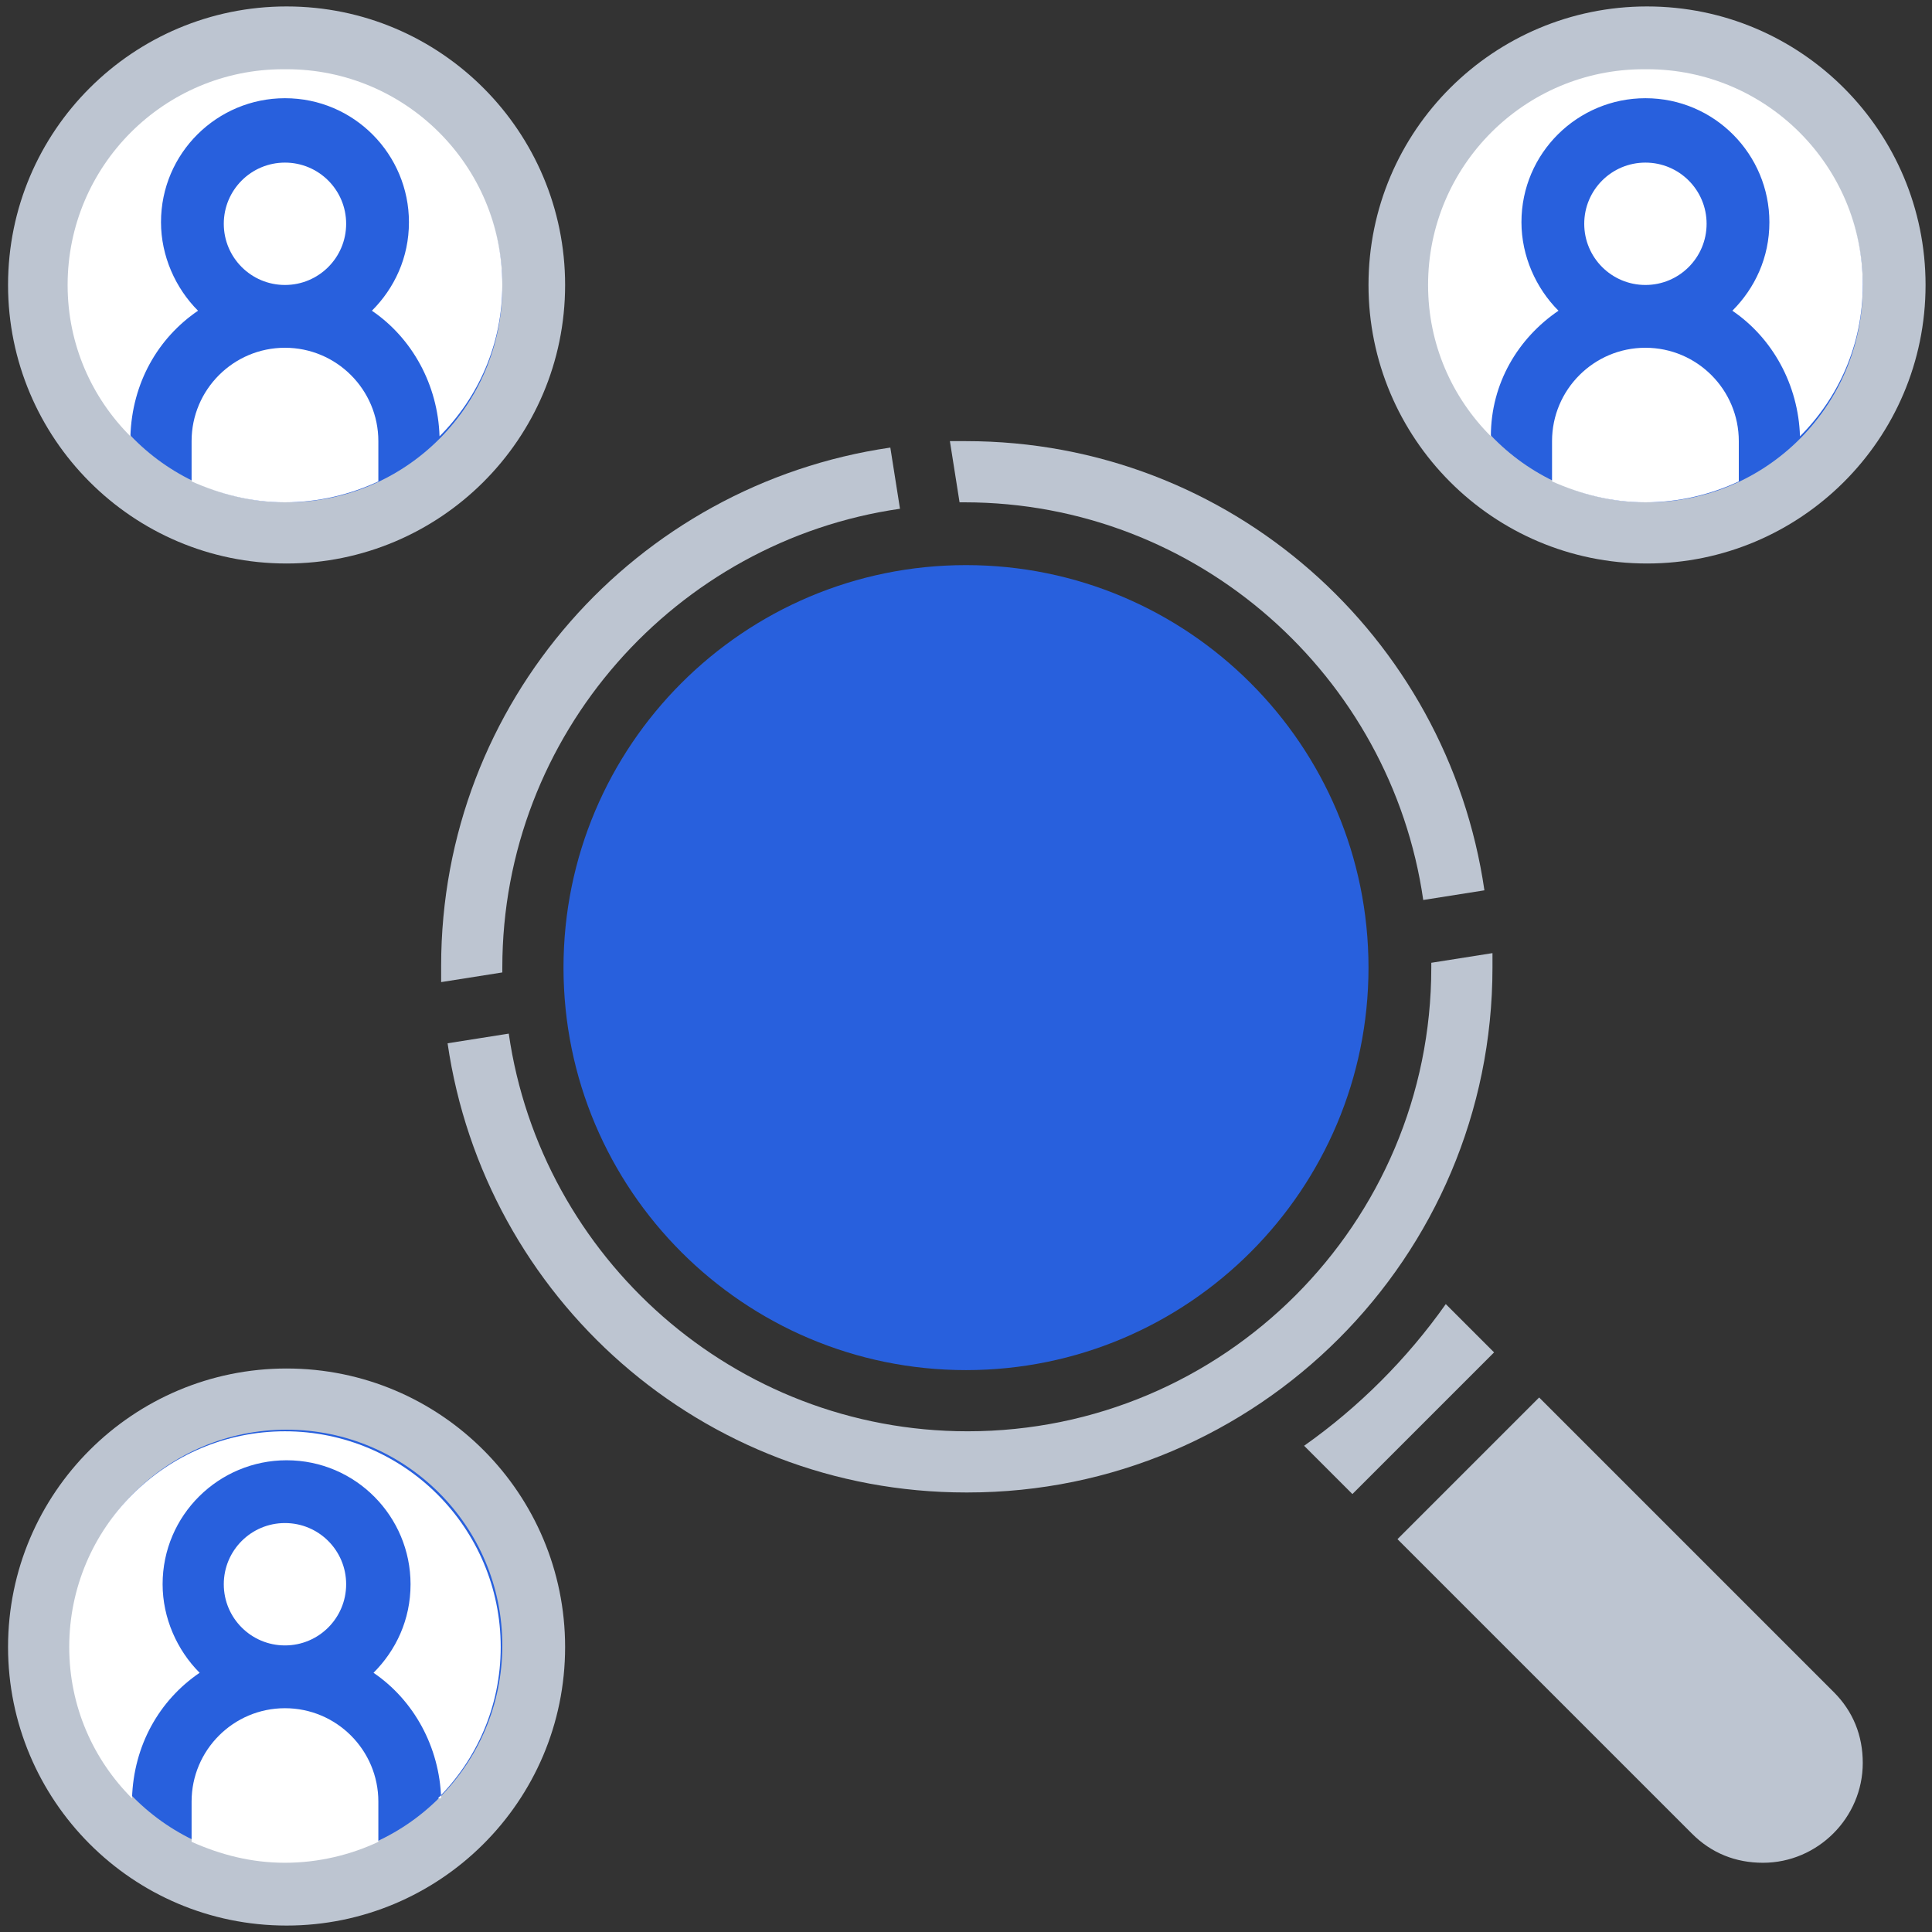 <svg enable-background="new 0 0 120 120" viewBox="0 0 120 120" xmlns="http://www.w3.org/2000/svg"><rect x="0" y="0" width="120" height="120" fill="#333333" stroke="none"/><g fill="none"><g transform="translate(27.4,27.4)"><path d="M 32.6 0 c 16.4 0 29.9 12.1 32.2 27.9 l -3.8 0.6 c -2 -13.9 -14 -24.7 -28.5 -24.7 c -0.1 0 -0.2 0 -0.3 0 l -0.6 -3.8 c 0.3 0 0.6 0 0.9 0 z" fill="#bdc5d1"/><path d="M 32.6 7.7 c 13.8 0 25 11.2 25 25 c 0 13.8 -11.2 25 -25 25 c -13.8 0 -25 -11.2 -25 -25 c 0 -13.8 11.2 -25 25 -25 z" fill="#2860DD"/><g fill="#bdc5d1"><path d="M 0 32.6 c 0 -16.4 12.1 -29.9 27.9 -32.2 l 0.6 3.8 c -13.9 2 -24.7 14 -24.7 28.5 c 0 0.1 0 0.2 0 0.3 l -3.8 0.6 c 0 -0.3 0 -0.6 0 -0.9 z"/><path d="M 32.6 65.3 c -16.4 0 -29.9 -12.1 -32.2 -27.9 l 3.8 -0.6 c 2 13.9 14 24.7 28.5 24.7 c 15.9 0 28.8 -12.9 28.8 -28.8 c 0 -0.1 0 -0.2 0 -0.3 l 3.8 -0.6 c 0 0.3 0 0.6 0 0.9 c 0 18 -14.6 32.6 -32.6 32.6 z"/><path d="M 53.6 62.4 c 3.4 -2.4 6.4 -5.4 8.8 -8.8 l 3 3 l -8.8 8.8 z"/><path d="M 82.1 88.3 c -1.7 0 -3.2 -0.6 -4.4 -1.8 l -18.3 -18.3 l 8.8 -8.8 l 18.3 18.3 c 1.2 1.2 1.8 2.7 1.8 4.4 c 0 3.4 -2.8 6.2 -6.2 6.2 z"/></g></g><g transform="translate(85,0.5)"><path d="M 17.3 34.5 c 9.5 0 17.3 -7.7 17.3 -17.3 c 0 -9.5 -7.7 -17.3 -17.3 -17.3 c -9.5 0 -17.3 7.7 -17.3 17.3 c 0 9.5 7.7 17.3 17.3 17.3 z" fill="#bdc5d1"/><path d="M 17.3 30.7 c 7.4 0 13.4 -6 13.4 -13.4 c 0 -7.4 -6 -13.4 -13.4 -13.4 c -7.4 0 -13.4 6 -13.4 13.4 c 0 7.4 6 13.4 13.4 13.4 z" fill="#2860DD"/><g fill="#ffffff"><path d="M 23 29.4 c -1.7 0.8 -3.7 1.3 -5.8 1.3 c -2.1 0 -4 -0.5 -5.8 -1.3 v -2.5 c 0 -3.2 2.6 -5.8 5.8 -5.8 c 3.2 0 5.8 2.6 5.8 5.8 z"/><path d="M 13.4 13.4 c 0 -2.1 1.7 -3.8 3.8 -3.8 c 2.1 0 3.8 1.7 3.8 3.8 s -1.7 3.8 -3.8 3.8 c -2.1 0 -3.8 -1.7 -3.8 -3.8 z"/><path d="M 17.3 3.8 c 7.4 0 13.4 6 13.4 13.4 c 0 3.7 -1.5 7 -3.9 9.4 c -0.1 -3.2 -1.7 -6.1 -4.2 -7.8 c 1.4 -1.4 2.3 -3.3 2.3 -5.5 c 0 -4.2 -3.4 -7.7 -7.7 -7.7 c -4.2 0 -7.7 3.4 -7.7 7.7 c 0 2.1 0.9 4.1 2.3 5.5 c -2.5 1.7 -4.2 4.5 -4.2 7.8 c -2.4 -2.4 -3.9 -5.7 -3.9 -9.4 c 0 -7.4 6 -13.4 13.4 -13.4 z"/></g></g><g transform="translate(0.5,0.5)"><path d="M 17.3 34.5 c 9.5 0 17.3 -7.7 17.3 -17.3 c 0 -9.5 -7.7 -17.3 -17.3 -17.3 c -9.5 0 -17.3 7.7 -17.3 17.3 c 0 9.5 7.7 17.3 17.3 17.3 z" fill="#bdc5d1"/><path d="M 17.3 30.7 c 7.4 0 13.4 -6 13.4 -13.4 c 0 -7.4 -6 -13.4 -13.4 -13.4 c -7.4 0 -13.4 6 -13.4 13.4 c 0 7.4 6 13.4 13.4 13.4 z" fill="#2860DD"/><g fill="#ffffff"><path d="M 23 29.4 c -1.7 0.8 -3.7 1.3 -5.8 1.3 c -2.1 0 -4 -0.5 -5.8 -1.3 v -2.5 c 0 -3.2 2.6 -5.8 5.8 -5.8 c 3.2 0 5.8 2.6 5.8 5.8 z"/><path d="M 13.4 13.4 c 0 -2.1 1.7 -3.8 3.8 -3.8 c 2.1 0 3.8 1.7 3.8 3.8 s -1.7 3.8 -3.8 3.8 c -2.1 0 -3.8 -1.7 -3.8 -3.8 z"/><path d="M 17.3 3.8 c 7.4 0 13.4 6 13.4 13.4 c 0 3.7 -1.5 7 -3.9 9.4 c -0.1 -3.2 -1.7 -6.1 -4.2 -7.8 c 1.4 -1.4 2.3 -3.3 2.3 -5.5 c 0 -4.2 -3.4 -7.7 -7.7 -7.7 c -4.2 0 -7.7 3.4 -7.7 7.7 c 0 2.1 0.9 4.1 2.3 5.5 c -2.5 1.7 -4.1 4.5 -4.2 7.8 c -2.4 -2.4 -3.9 -5.7 -3.9 -9.4 c 0 -7.4 6 -13.4 13.4 -13.4 z"/></g></g><g transform="translate(0.5,85)"><path d="M 17.3 0 c -9.5 0 -17.3 7.7 -17.3 17.3 c 0 9.5 7.7 17.3 17.3 17.3 c 9.5 0 17.3 -7.7 17.3 -17.3 c 0 -9.5 -7.7 -17.3 -17.3 -17.3 z" fill="#bdc5d1"/><path d="M 17.3 3.8 c -7.4 0 -13.4 6 -13.4 13.4 c 0 7.4 6 13.4 13.4 13.4 c 7.4 0 13.4 -6 13.4 -13.4 c 0 -7.4 -6 -13.4 -13.4 -13.4 z" fill="#2860DD"/><g fill="#ffffff"><path d="M 23 29.4 c -1.7 0.8 -3.7 1.3 -5.8 1.3 c -2.1 0 -4 -0.5 -5.8 -1.3 v -2.5 c 0 -3.2 2.6 -5.8 5.8 -5.8 c 3.2 0 5.8 2.6 5.8 5.8 z"/><path d="M 13.4 13.4 c 0 -2.1 1.7 -3.8 3.8 -3.8 c 2.1 0 3.8 1.7 3.8 3.8 s -1.7 3.8 -3.8 3.8 c -2.1 0 -3.8 -1.7 -3.8 -3.8 z"/><path d="M 26.9 26.7 c -0.1 -3.2 -1.7 -6.1 -4.2 -7.8 c 1.4 -1.4 2.3 -3.3 2.3 -5.5 c 0 -4.2 -3.4 -7.7 -7.7 -7.7 c -4.2 0 -7.7 3.4 -7.7 7.7 c 0 2.1 0.9 4.1 2.3 5.5 c -2.5 1.7 -4.1 4.5 -4.2 7.8 c -2.4 -2.4 -3.9 -5.7 -3.9 -9.4 c 0 -7.4 6 -13.4 13.4 -13.4 c 7.4 0 13.4 6 13.4 13.4 c 0 3.7 -1.5 7 -3.9 9.4 z"/></g></g></g></svg>